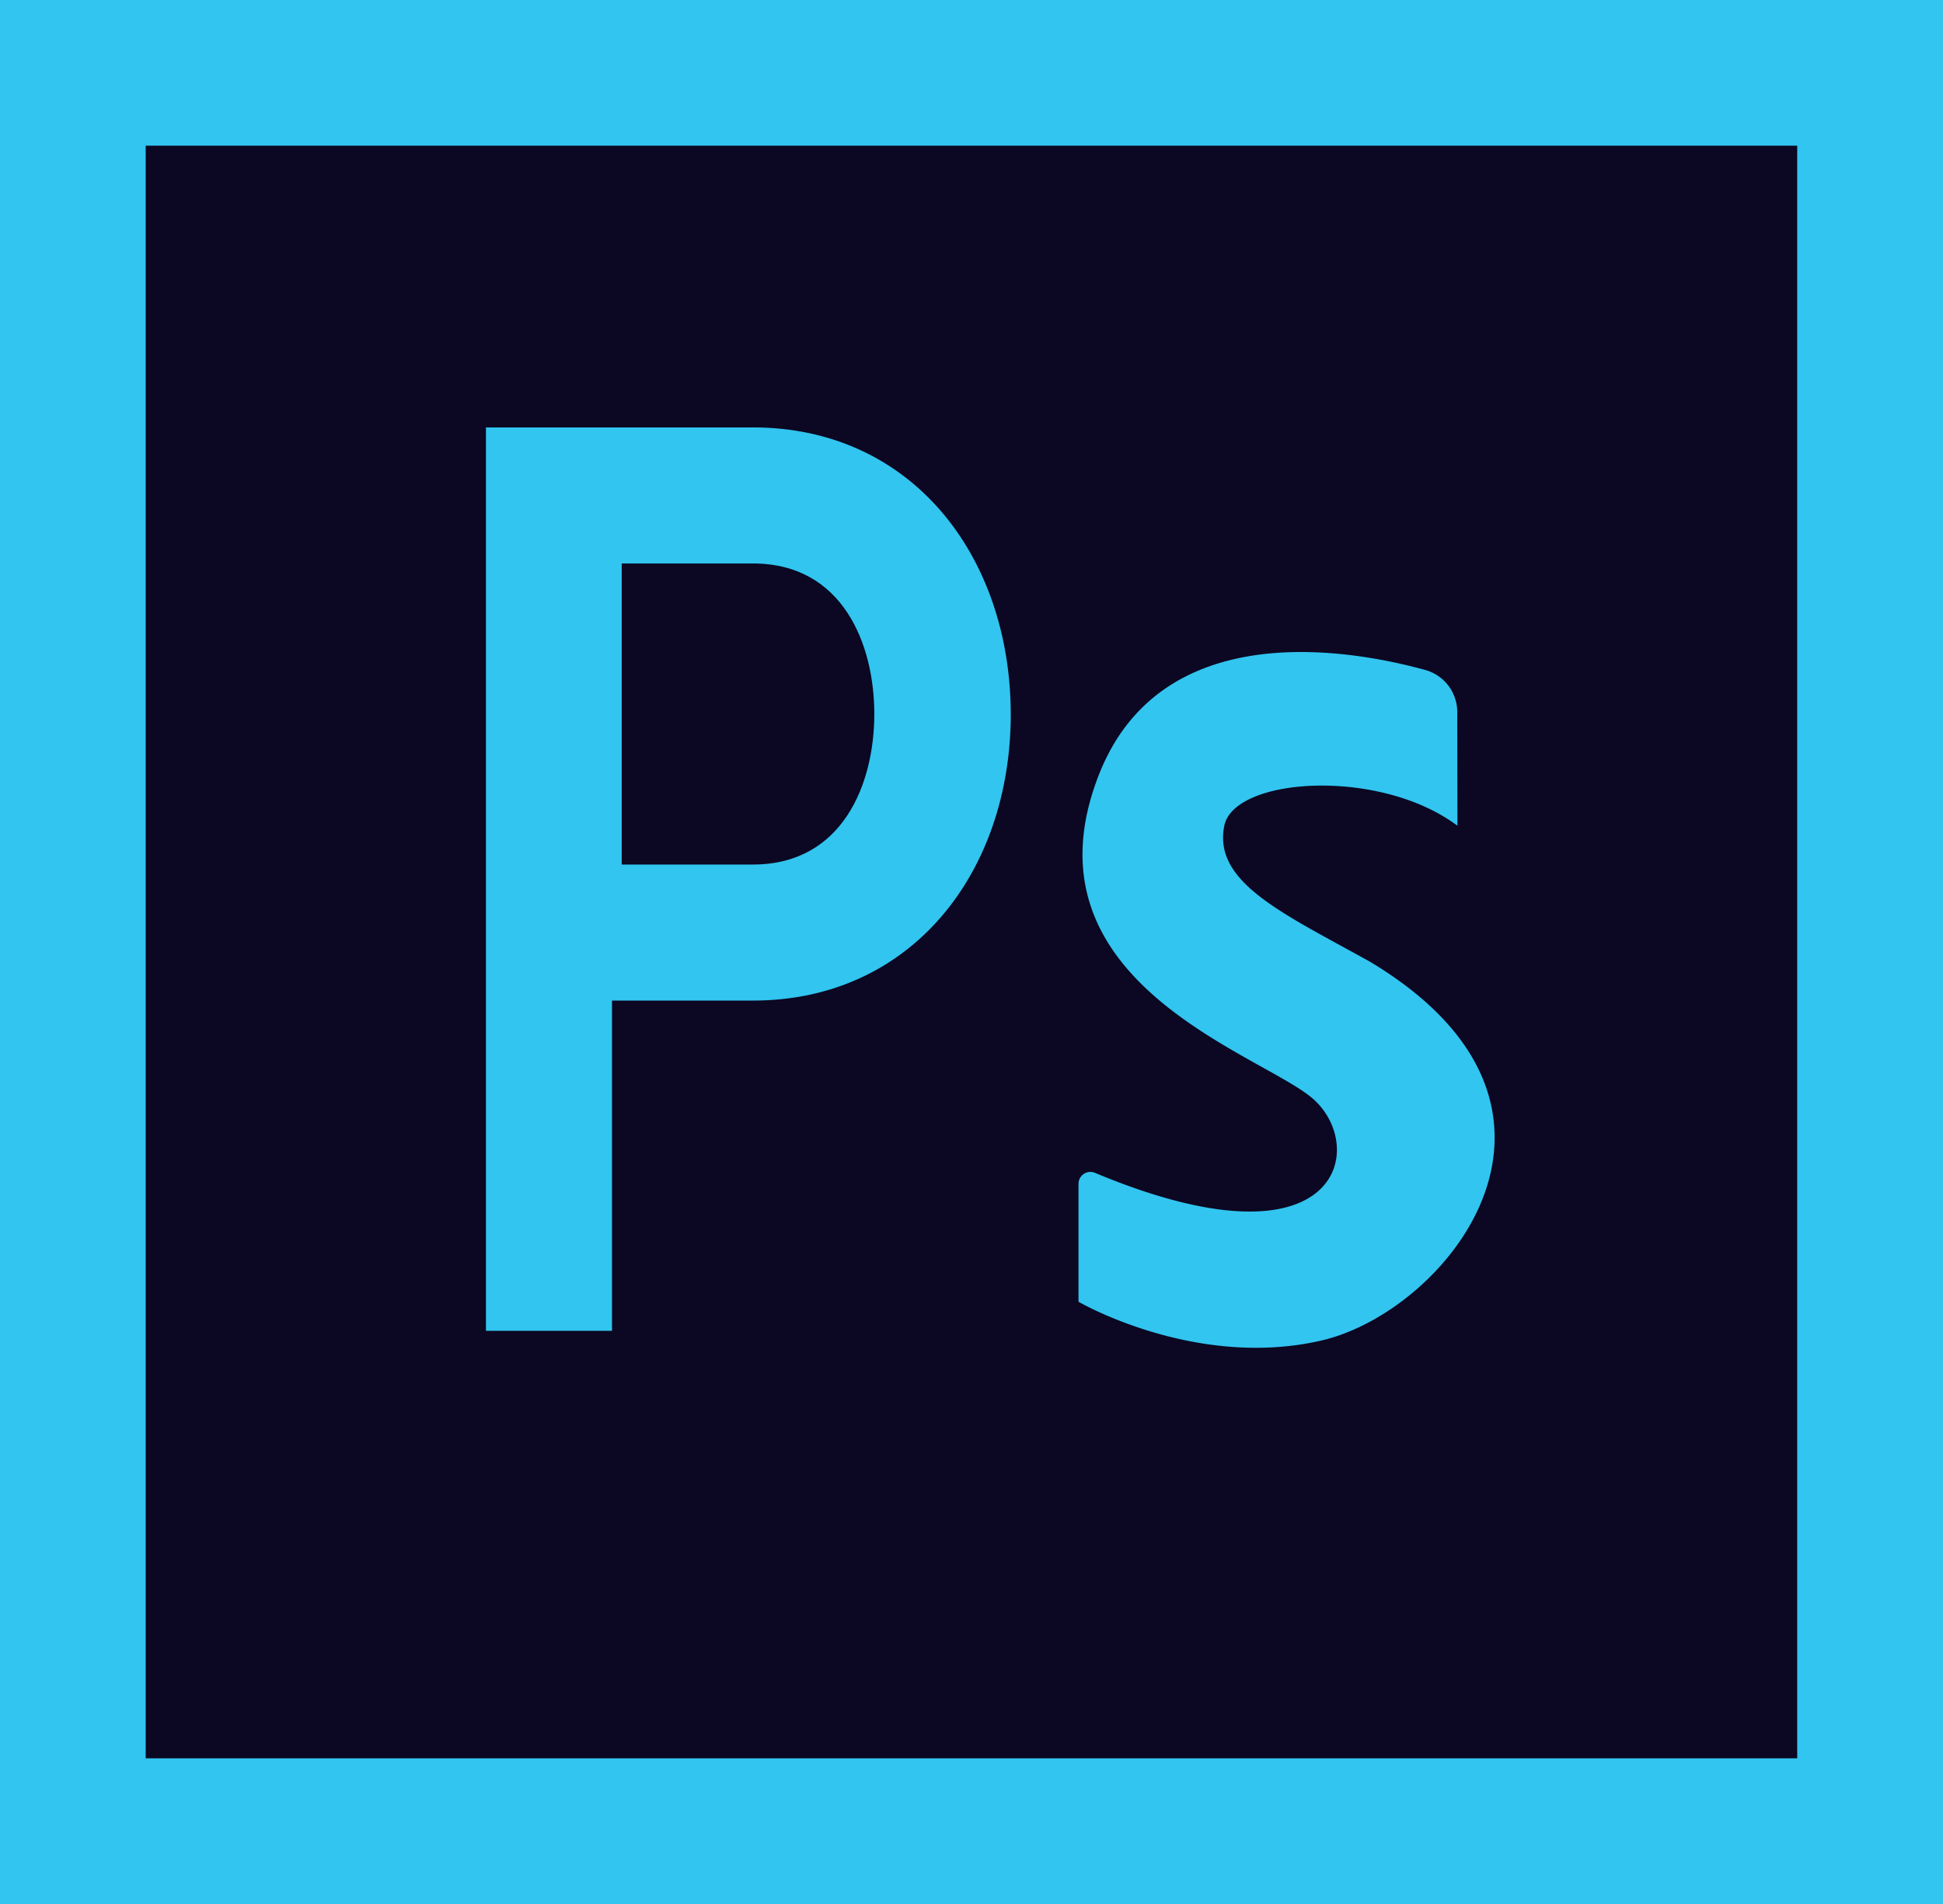 <svg xmlns="http://www.w3.org/2000/svg" viewBox="0 0 195.92 192"><defs><style>.cls-1{fill:#0c0722;}.cls-2{fill:#31c5f0;}</style></defs><title>PS</title><g id="Layer_2" data-name="Layer 2"><g id="icons"><g id="PS"><path id="Ps-2" data-name="Ps" class="cls-1" d="M0,0V192H195.92V0Z"/><path id="Ps-3" data-name="Ps" class="cls-2" d="M0,0V192H195.92V0ZM181.22,177.31H14.69V14.69H181.22Z"/><path class="cls-2" d="M75.92,43.1H49v91.1H61.71V100.9H75.92c16,0,26-12.94,26-28.9h0C101.88,56,91.88,43.1,75.92,43.1Zm0,44.08H62.69V56.82H75.92C85,56.82,88.16,65,88.16,72S85,87.18,75.92,87.18Z"/><path class="cls-2" d="M146.94,71.82a4.4,4.4,0,0,0-3.23-4.26c-7.67-2.11-26.8-5.5-33,10.81-7.83,20.57,16.13,27.8,21.55,32.32,5.76,4.8,3.06,18-21.85,7.58a1.2,1.2,0,0,0-1.66,1.1v11.9s11.76,6.85,24.49,3.91,29.39-23.51,4.9-38.2c-8.81-4.9-15.84-8-14.69-13.71,1-4.9,15.67-5.88,23.51,0Z"/></g></g></g></svg>